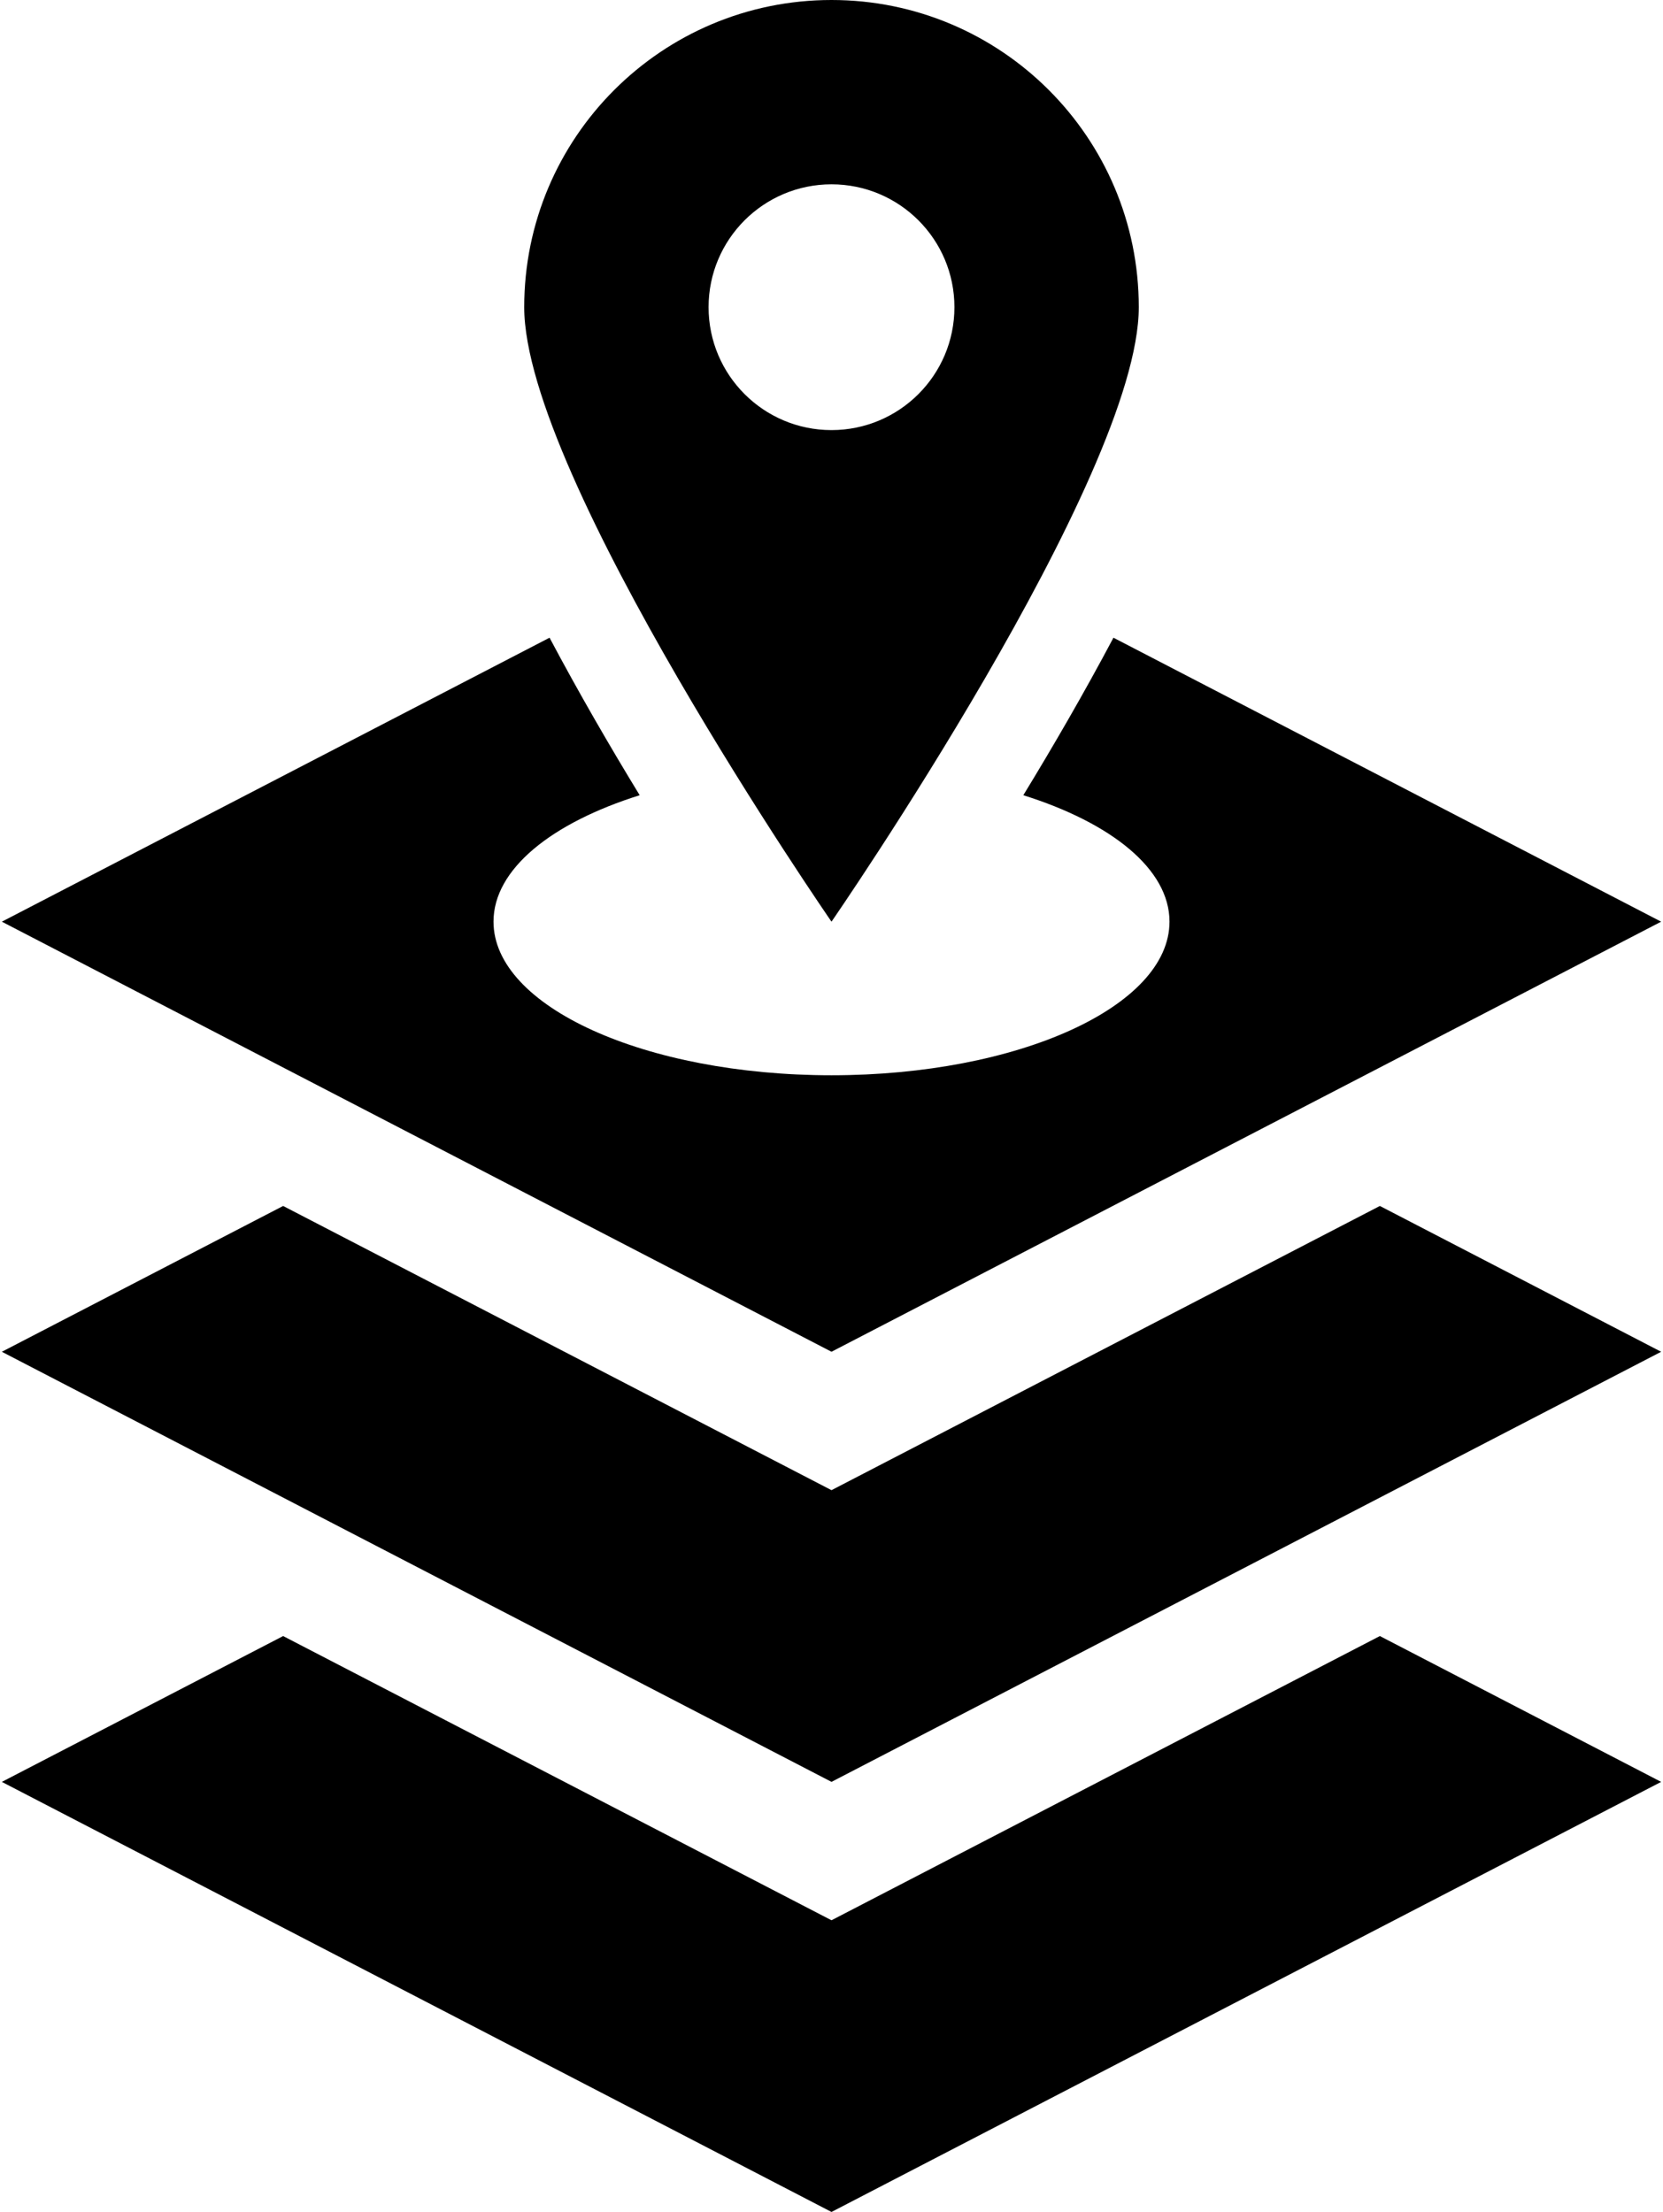 <?xml version="1.0" ?>
<svg xmlns="http://www.w3.org/2000/svg" xmlns:ev="http://www.w3.org/2001/xml-events" xmlns:xlink="http://www.w3.org/1999/xlink" baseProfile="full" enable-background="new 339 -0.5 75 100" height="600px" version="1.1" viewBox="339 -0.5 75 100" width="451px" x="0px" xml:space="preserve" y="0px">
	<defs/>
	<path d="M 376.5,-0.5 C 368.83,-0.5 362.611,5.719 362.611,13.389 C 362.611,21.061 376.5,41.168 376.5,41.168 C 376.5,41.168 390.389,21.061 390.389,13.389 C 390.389,5.719 384.17,-0.5 376.5,-0.5 M 376.5,18.944 C 373.432,18.944 370.944,16.457 370.944,13.388 C 370.944,10.32 373.431,7.833 376.5,7.833 C 379.569,7.833 382.056,10.32 382.056,13.388 C 382.056,16.457 379.568,18.944 376.5,18.944" fill="#000000"/>
	<path d="M 389.244,28.33 C 387.922,30.822 386.507,33.261 385.17,35.451 C 389.158,36.704 391.777,38.796 391.777,41.166 C 391.777,45.0 384.937,48.111 376.5,48.111 C 368.063,48.111 361.223,45.001 361.223,41.166 C 361.223,38.795 363.842,36.704 367.83,35.451 C 366.493,33.261 365.078,30.822 363.756,28.33 L 339.0,41.168 L 376.5,60.611 L 414.0,41.168 L 389.244,28.33" fill="#000000"/>
	<path d="M 379.058,84.987 L 376.5,86.313 L 373.942,84.987 L 351.714,73.464 L 339.0,80.057 L 376.5,99.5 L 414.0,80.057 L 401.286,73.464 L 379.058,84.987" fill="#000000" points="379.058,84.987 376.5,86.313 373.942,84.987 351.714,73.464 339,80.057 376.5,99.5 414,80.057   401.286,73.464 "/>
	<path d="M 379.058,65.543 L 376.5,66.869 L 373.942,65.543 L 351.714,54.02 L 339.0,60.612 L 376.5,80.056 L 414.0,60.612 L 401.286,54.02 L 379.058,65.543" fill="#000000" points="379.058,65.543 376.5,66.869 373.942,65.543 351.714,54.02 339,60.612 376.5,80.056 414,60.612   401.286,54.02 "/>
</svg>
